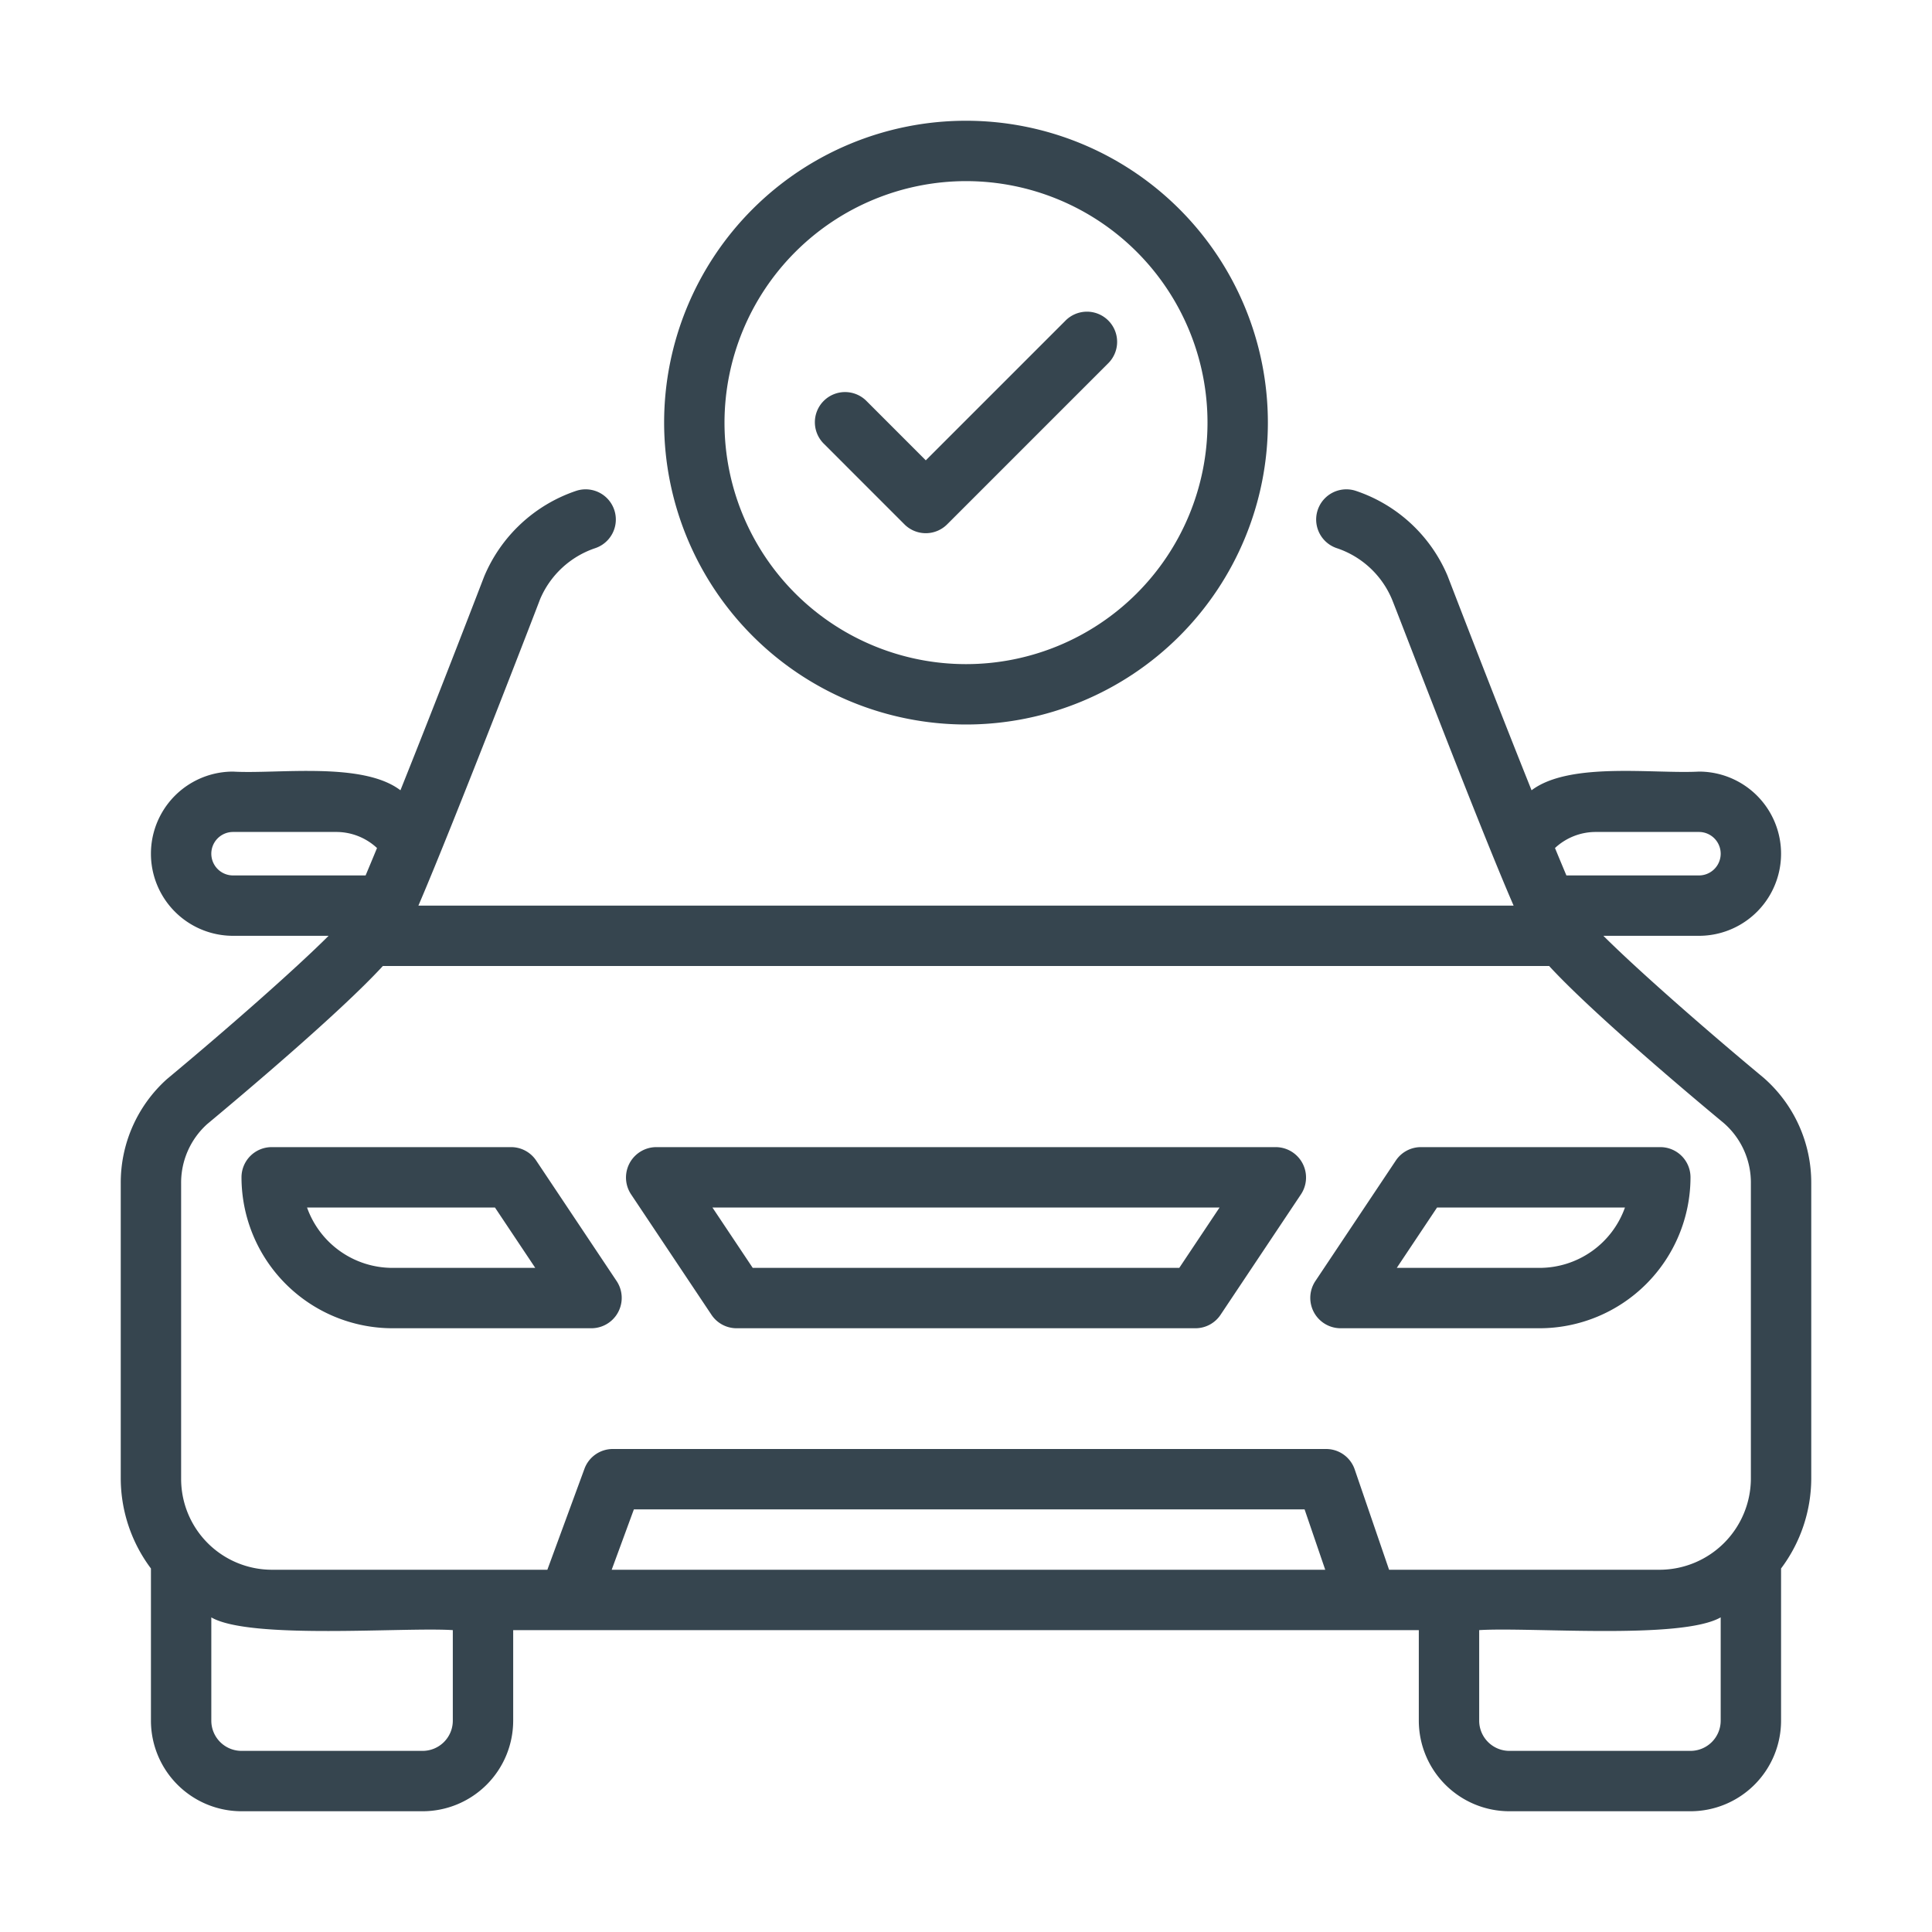 <svg xmlns="http://www.w3.org/2000/svg" version="1.1" xmlns:xlink="http://www.w3.org/1999/xlink" width="512" height="512" x="0" y="0" viewBox="0 0 64 64" style="enable-background:new 0 0 512 512" xml:space="preserve" class=""><g><path d="M58.419 35.7c-1.984-1.648-4.208-3.605-5.305-4.7h3.166a2.72 2.72 0 0 0 0-5.44c-1.499.081-4.284-.335-5.545.619-1.28-3.192-2.756-7.038-2.785-7.11a5.032 5.032 0 0 0-3.034-2.808 1 1 0 1 0-.632 1.898 3.017 3.017 0 0 1 1.812 1.66c.026.025 2.857 7.453 4.044 10.18L13.86 30c1.17-2.721 4.035-10.149 4.03-10.148a3.033 3.033 0 0 1 1.826-1.693 1 1 0 0 0-.632-1.898 5.05 5.05 0 0 0-3.047 2.84c-.017.045-1.493 3.887-2.772 7.078-1.26-.96-4.077-.532-5.545-.619a2.72 2.72 0 1 0 0 5.44h3.165c-1.1 1.099-3.333 3.064-5.358 4.749A4.609 4.609 0 0 0 4 39.21V49a4.99 4.99 0 0 0 1 2.958V57a3.003 3.003 0 0 0 3 3h6a3.003 3.003 0 0 0 3-3v-3h30v3a3.003 3.003 0 0 0 3 3h6a3.003 3.003 0 0 0 3-3v-5.042A4.991 4.991 0 0 0 60 49v-9.79a4.614 4.614 0 0 0-1.581-3.51Zm-5.569-8.14h3.43a.72.72 0 1 1 0 1.44h-4.391c-.116-.276-.242-.578-.378-.908a1.978 1.978 0 0 1 1.34-.532ZM7.72 29a.72.72 0 1 1 0-1.44h3.43a1.978 1.978 0 0 1 1.339.532c-.136.33-.262.632-.378.908ZM15 57a1.001 1.001 0 0 1-1 1H8a1.001 1.001 0 0 1-1-1v-3.422c1.278.745 6.392.317 8 .422Zm5.263-5 .735-2h22.218l.684 2ZM57 57a1.001 1.001 0 0 1-1 1h-6a1.001 1.001 0 0 1-1-1v-3c1.687-.107 6.692.325 8-.423Zm1-8a3.03 3.03 0 0 1-3 3h-8.985l-1.139-3.324A1 1 0 0 0 43.93 48H20.3a1 1 0 0 0-.939.655L18.132 52H9a3.01 3.01 0 0 1-3-3v-9.79a2.613 2.613 0 0 1 .86-1.97c1.12-.933 4.398-3.69 5.823-5.24h38.634c1.422 1.547 4.694 4.299 5.77 5.19A2.612 2.612 0 0 1 58 39.21Z" fill="#36454f" opacity="1" data-original="#000000" class=""></path><path d="M17.762 38.445A1 1 0 0 0 16.93 38H9a1 1 0 0 0-1 1 5.006 5.006 0 0 0 5 5h6.6a1.006 1.006 0 0 0 .832-1.555ZM13 42a3.005 3.005 0 0 1-2.829-2h6.225l1.335 2ZM42.27 38H21.73a1.007 1.007 0 0 0-.831 1.555l2.67 4a1 1 0 0 0 .83.445H39.6a1 1 0 0 0 .832-.445l2.67-4A1.007 1.007 0 0 0 42.27 38Zm-3.205 4h-14.13L23.6 40h16.8ZM55 38h-7.93a1 1 0 0 0-.832.445l-2.67 4A1.006 1.006 0 0 0 44.4 44H51a5.006 5.006 0 0 0 5-5 1 1 0 0 0-1-1Zm-4 4h-4.73l1.335-2h6.224A3.005 3.005 0 0 1 51 42ZM32 24a10 10 0 1 0-10-10 10.011 10.011 0 0 0 10 10Zm0-18a8 8 0 1 1-8 8 8.01 8.01 0 0 1 8-8Z" fill="#36454f" opacity="1" data-original="#000000" class=""></path><path d="M29.961 17.37a1 1 0 0 0 1.414 0l5.326-5.326a1 1 0 1 0-1.414-1.414l-4.619 4.619-1.955-1.956a1 1 0 1 0-1.414 1.414Z" fill="#36454f" opacity="1" data-original="#000000" class=""></path></g></svg>